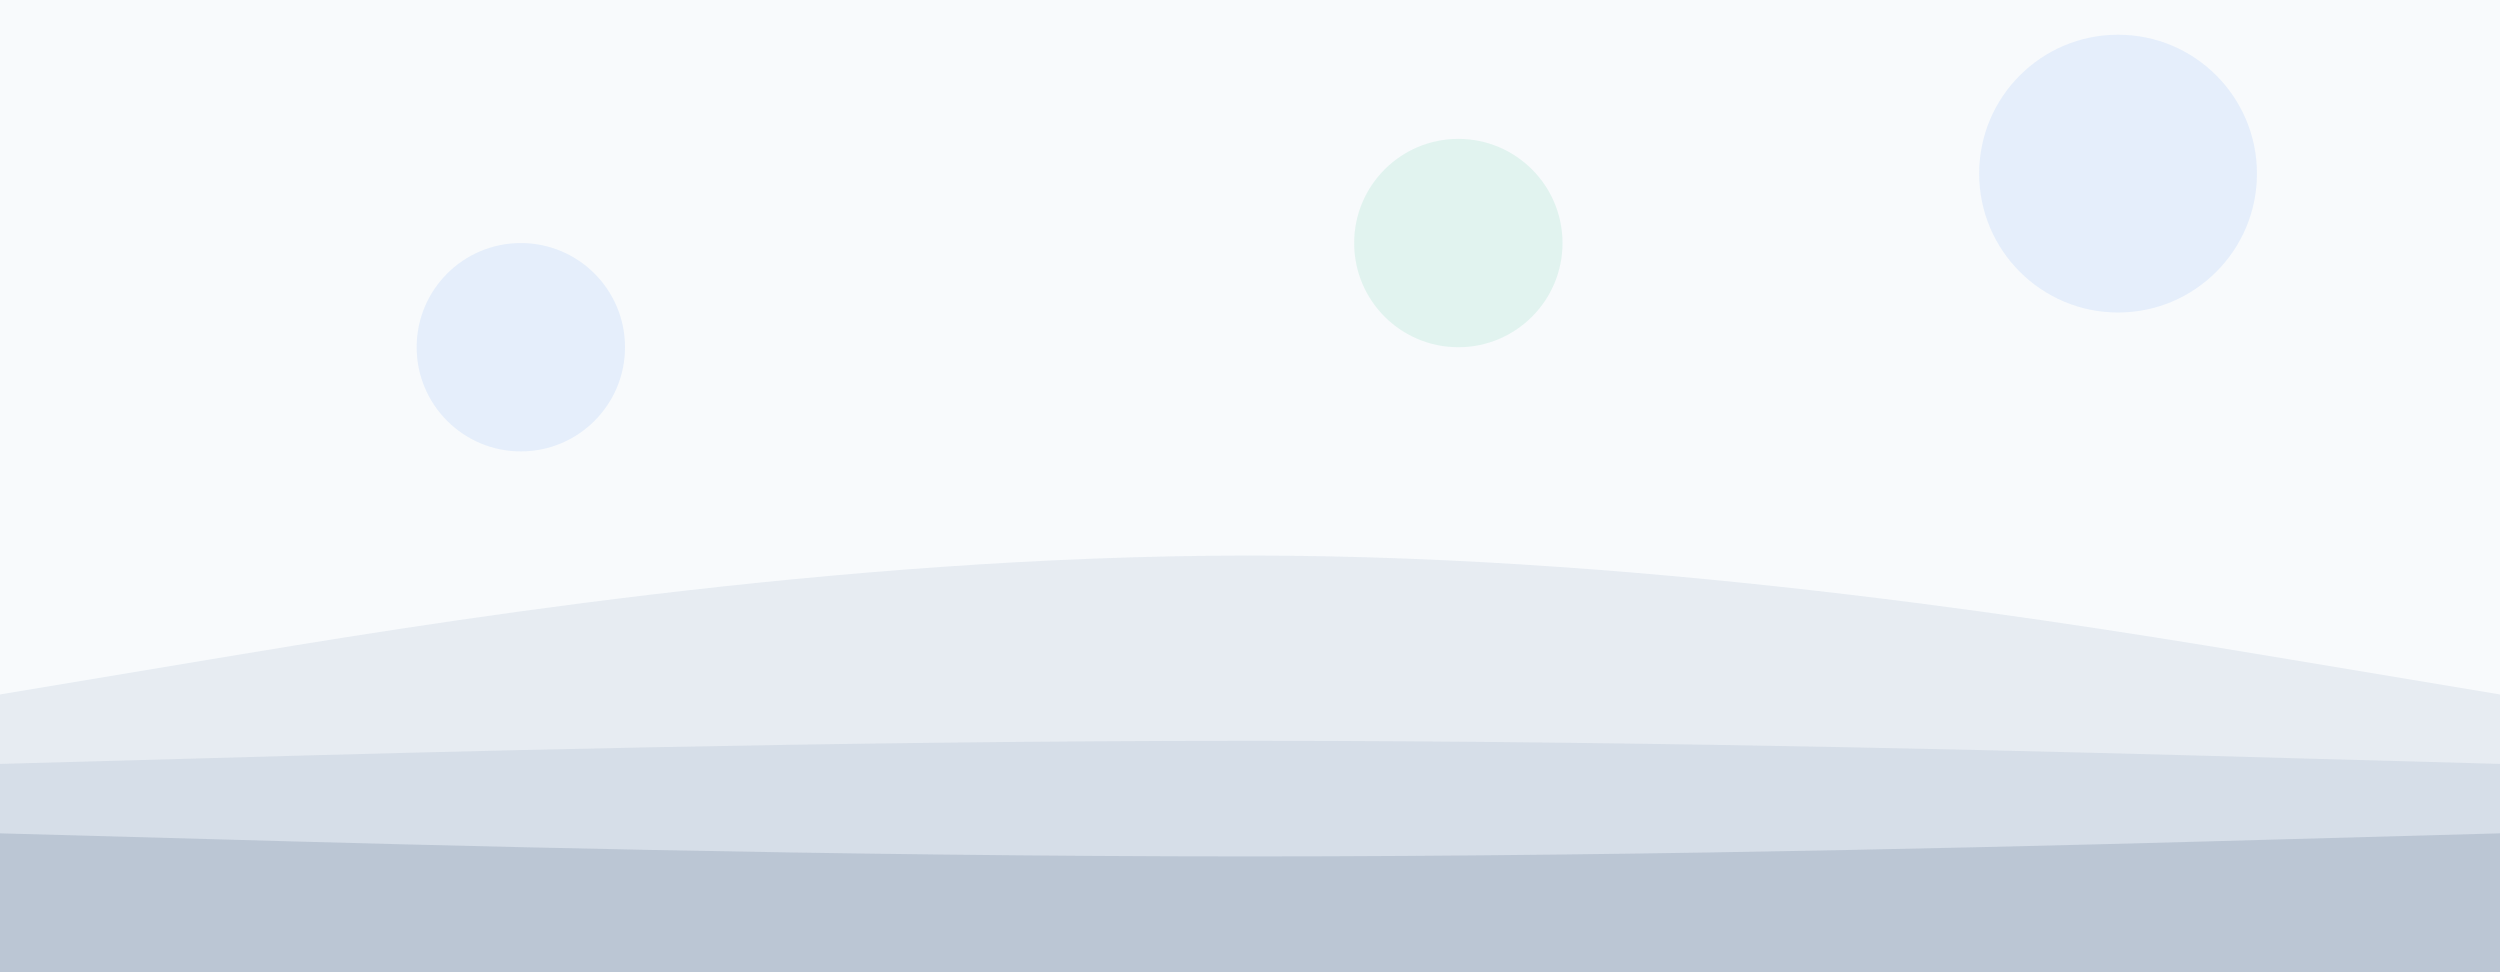 
<svg width="1440" height="560" viewBox="0 0 1440 560" fill="none" xmlns="http://www.w3.org/2000/svg">
  <rect width="1440" height="560" fill="#F8FAFC"/>
  <path d="M0 400L120 380C240 360 480 320 720 320C960 320 1200 360 1320 380L1440 400V560H1320C1200 560 960 560 720 560C480 560 240 560 120 560H0V400Z" fill="#E2E8F0" fill-opacity="0.8"/>
  <path d="M0 440L120 436.7C240 433.3 480 426.7 720 426.7C960 426.7 1200 433.3 1320 436.7L1440 440V560H1320C1200 560 960 560 720 560C480 560 240 560 120 560H0V440Z" fill="#CBD5E1" fill-opacity="0.6"/>
  <path d="M0 480L120 483.3C240 486.7 480 493.3 720 493.3C960 493.3 1200 486.7 1320 483.3L1440 480V560H1320C1200 560 960 560 720 560C480 560 240 560 120 560H0V480Z" fill="#94A3B8" fill-opacity="0.4"/>
  <path d="M1300 100C1300 144.183 1264.18 180 1220 180C1175.82 180 1140 144.183 1140 100C1140 55.817 1175.82 20 1220 20C1264.18 20 1300 55.817 1300 100Z" fill="#3B82F6" fill-opacity="0.1"/>
  <path d="M360 200C360 233.137 333.137 260 300 260C266.863 260 240 233.137 240 200C240 166.863 266.863 140 300 140C333.137 140 360 166.863 360 200Z" fill="#3B82F6" fill-opacity="0.1"/>
  <path d="M900 140C900 173.137 873.137 200 840 200C806.863 200 780 173.137 780 140C780 106.863 806.863 80 840 80C873.137 80 900 106.863 900 140Z" fill="#10B981" fill-opacity="0.1"/>
</svg>
